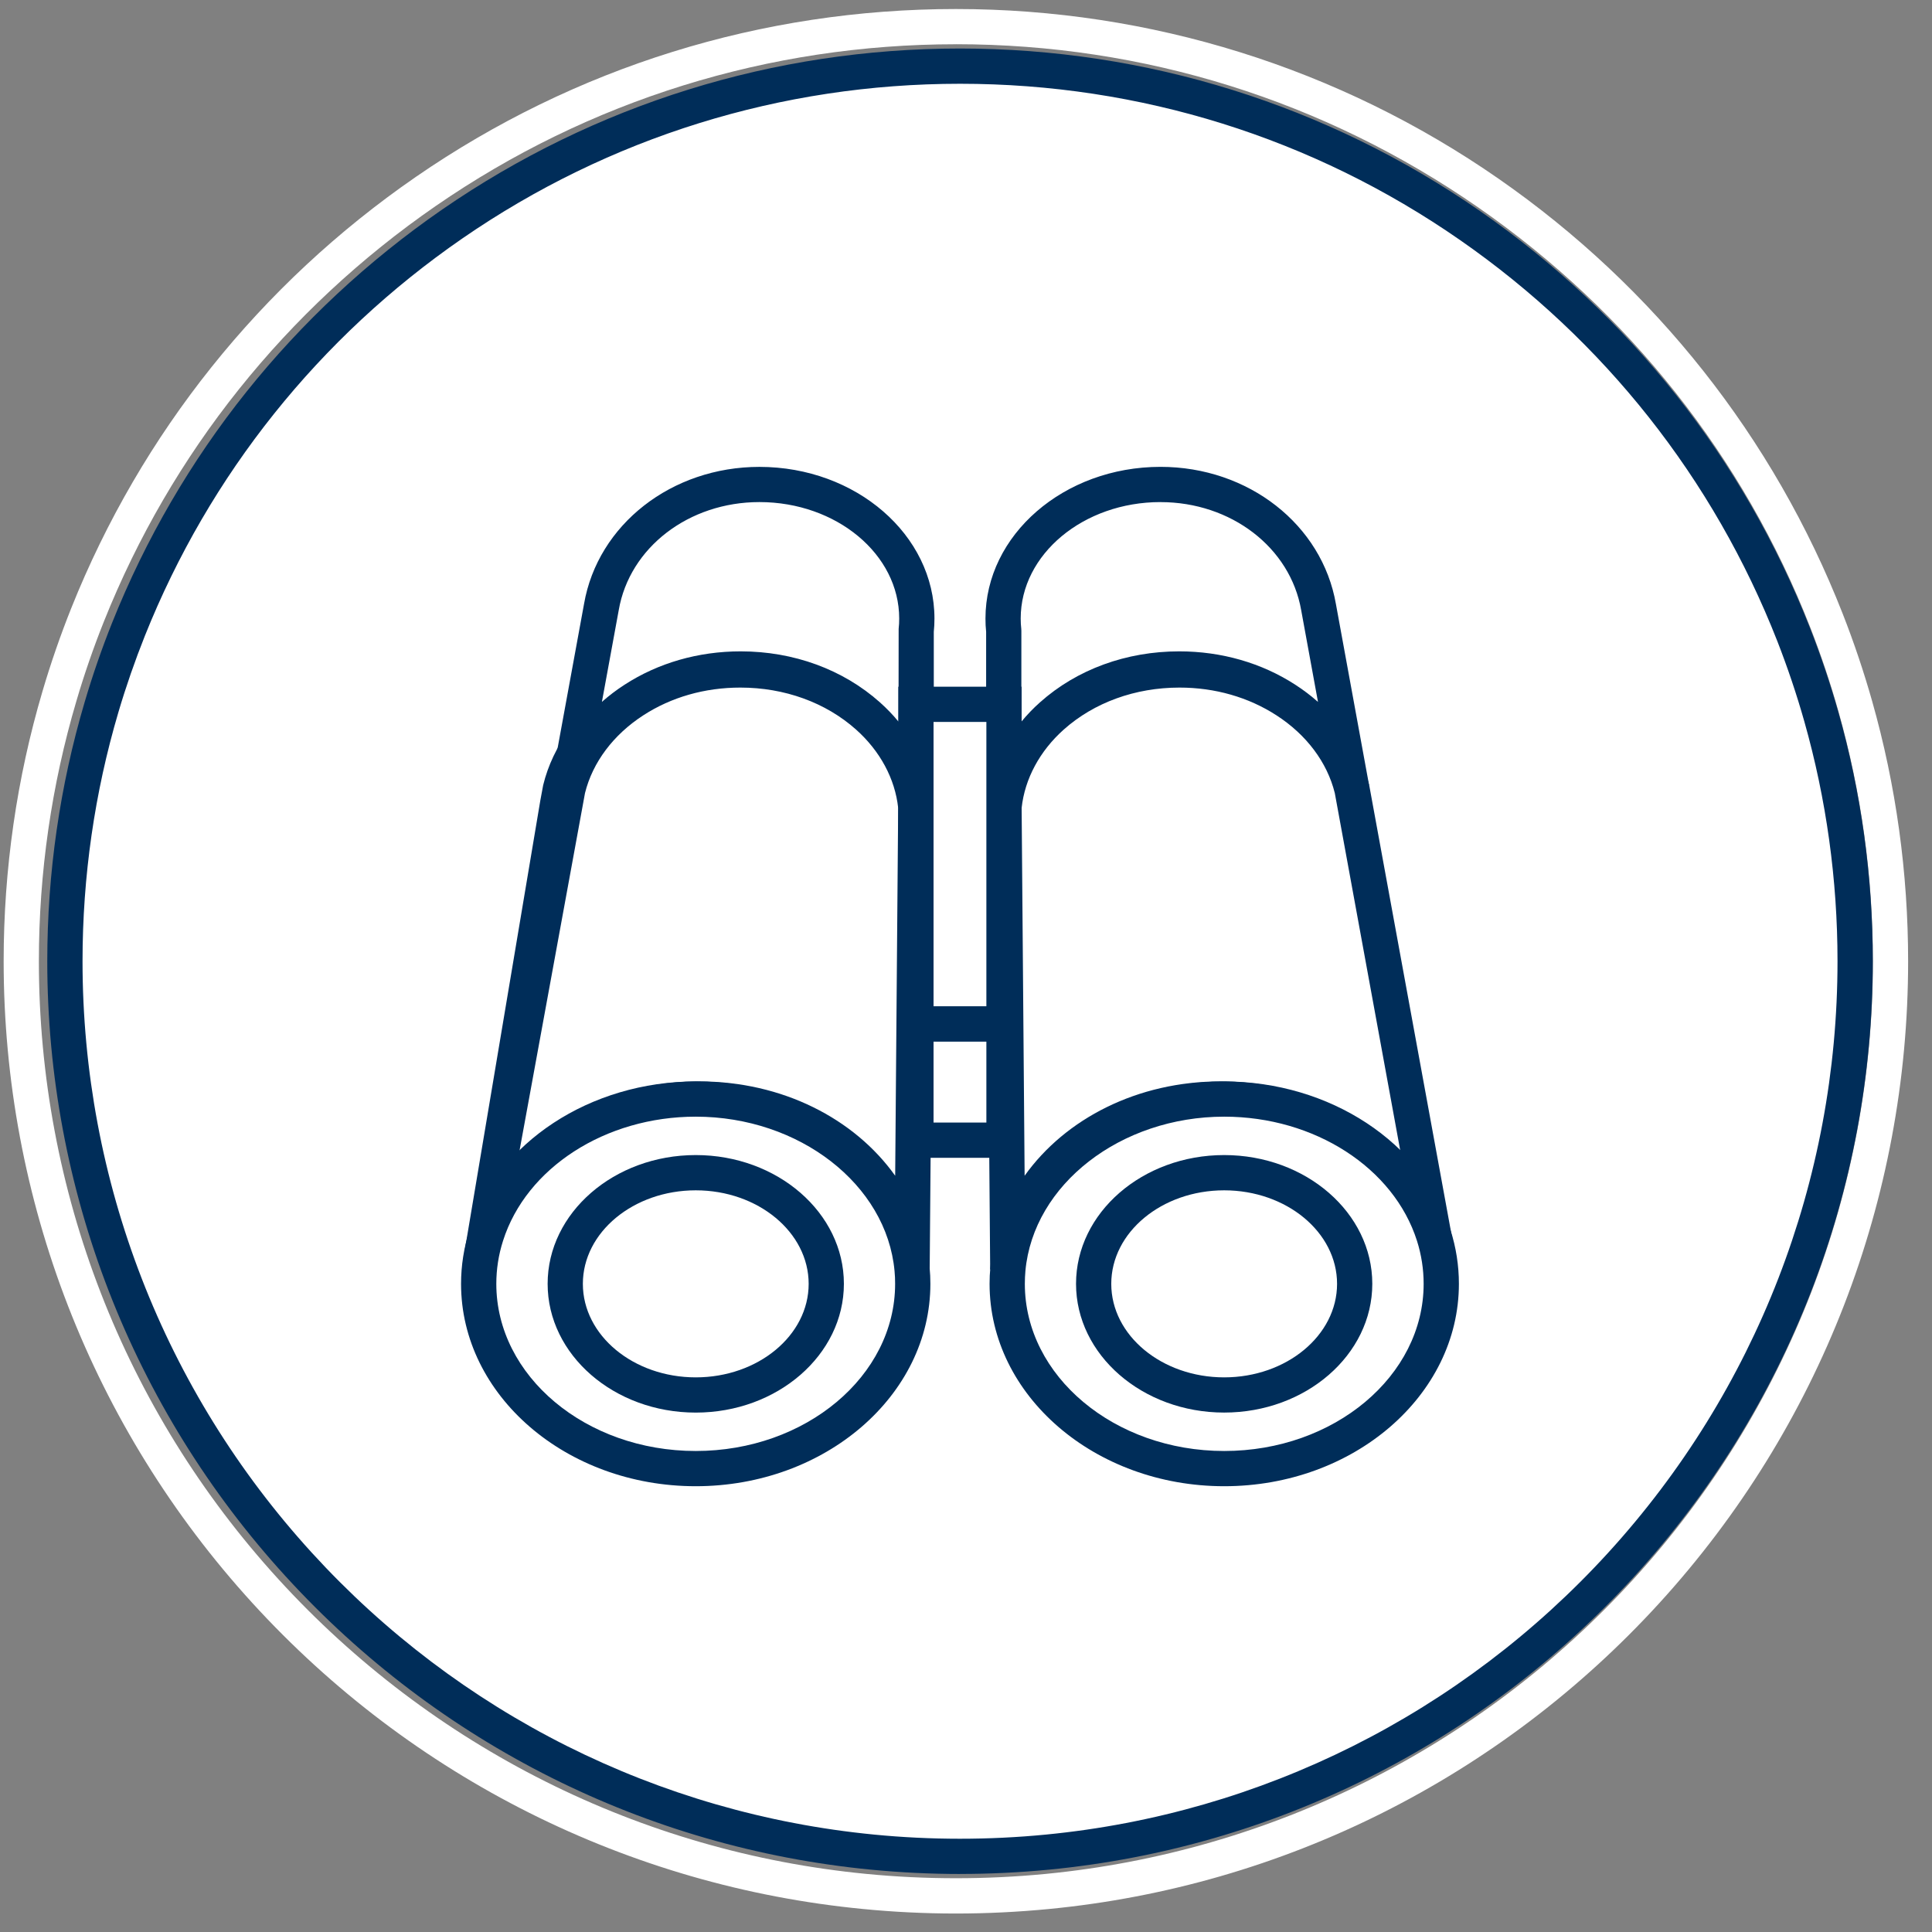 <svg width="64" height="64" viewBox="0 0 64 64" fill="none" xmlns="http://www.w3.org/2000/svg">
<rect x="0" y="0" width="64" height="64" fill="#808080" stroke="none"/>
<path d="M31.665 63.388C30.636 63.388 29.597 63.337 28.579 63.237C20.82 62.484 13.639 58.884 8.36 53.101C3.048 47.28 0.121 39.73 0.121 31.842C0.121 28.796 0.555 25.783 1.411 22.888C1.684 21.962 2.004 21.038 2.362 20.142C4.677 14.354 8.623 9.415 13.774 5.861C19.048 2.223 25.235 0.299 31.665 0.299C38.096 0.299 44.349 2.243 49.642 5.92C54.813 9.513 58.757 14.498 61.044 20.337C61.414 21.28 61.741 22.253 62.017 23.226C62.808 26.014 63.209 28.913 63.209 31.843C63.209 39.731 60.282 47.281 54.97 53.102C49.691 58.885 42.51 62.485 34.749 63.238C33.728 63.337 32.69 63.388 31.665 63.388ZM31.665 1.466C25.473 1.466 19.515 3.318 14.437 6.822C9.476 10.245 5.675 15 3.447 20.575C3.102 21.438 2.794 22.326 2.532 23.218C1.707 26.007 1.288 28.908 1.288 31.842C1.288 39.438 4.106 46.708 9.223 52.313C14.306 57.883 21.22 61.35 28.692 62.075C30.652 62.266 32.663 62.267 34.637 62.076C42.109 61.351 49.025 57.884 54.108 52.315C59.224 46.708 62.042 39.438 62.042 31.842C62.042 29.02 61.656 26.229 60.895 23.544C60.63 22.606 60.315 21.671 59.959 20.762C57.755 15.139 53.958 10.338 48.977 6.877C43.88 3.336 37.895 1.465 31.667 1.465L31.665 1.466Z" fill="white"/>
<path fill-rule="evenodd" clip-rule="evenodd" d="M61.452 31.842C61.452 47.24 49.715 59.897 34.7 61.354C33.746 61.446 32.779 61.494 31.801 61.494C30.822 61.494 29.854 61.446 28.899 61.352C13.885 59.896 2.148 47.239 2.148 31.842C2.148 28.918 2.572 26.093 3.361 23.424C3.62 22.546 3.919 21.685 4.255 20.843C8.625 9.914 19.31 2.191 31.801 2.191C44.291 2.191 55.096 10 59.417 21.026C59.764 21.911 60.069 22.818 60.331 23.742C61.062 26.317 61.452 29.033 61.452 31.842Z" fill="white"/>
<path d="M31.802 62.078C30.816 62.078 29.821 62.029 28.843 61.934C21.405 61.213 14.522 57.762 9.463 52.219C4.371 46.639 1.566 39.403 1.566 31.842C1.566 28.921 1.983 26.035 2.804 23.259C3.066 22.37 3.372 21.486 3.715 20.627C5.933 15.077 9.717 10.344 14.653 6.937C19.709 3.452 25.639 1.607 31.802 1.607C37.966 1.607 43.96 3.47 49.033 6.995C53.989 10.438 57.769 15.217 59.962 20.813C60.317 21.718 60.63 22.649 60.895 23.582C61.654 26.254 62.038 29.032 62.038 31.841C62.038 39.402 59.233 46.639 54.14 52.219C49.081 57.762 42.197 61.213 34.759 61.934C33.778 62.029 32.784 62.077 31.803 62.077L31.802 62.078ZM31.802 2.775C25.876 2.775 20.175 4.547 15.316 7.899C10.569 11.175 6.933 15.725 4.8 21.061C4.471 21.886 4.175 22.737 3.923 23.59C3.134 26.258 2.734 29.035 2.734 31.842C2.734 39.11 5.43 46.067 10.326 51.432C15.19 56.762 21.806 60.078 28.956 60.773C30.832 60.956 32.756 60.957 34.646 60.773C41.796 60.079 48.413 56.762 53.277 51.432C58.173 46.067 60.87 39.11 60.87 31.841C60.87 29.141 60.499 26.469 59.771 23.901C59.517 23.003 59.215 22.108 58.876 21.239C56.766 15.858 53.133 11.263 48.367 7.953C43.492 4.565 37.764 2.775 31.803 2.775H31.802Z" fill="#002D59"/>
<path d="M30.087 26.735V42.048C29.799 38.892 26.7 36.408 22.92 36.408C19.599 36.408 17.022 38.324 16.195 40.929L16.07 40.918L18.474 26.615L18.559 26.15C18.85 24.957 19.643 23.92 20.743 23.208C21.724 22.571 22.947 22.194 24.274 22.194C25.935 22.194 27.433 22.785 28.496 23.733C29.388 24.528 29.972 25.575 30.087 26.735Z" fill="white"/>
<path d="M29.508 42.101C29.247 39.235 26.354 36.99 22.922 36.99C20.013 36.99 17.534 38.643 16.753 41.104L16.612 41.547L15.391 41.445L17.899 26.516L17.993 26.01C18.314 24.695 19.177 23.524 20.426 22.716C21.542 21.992 22.873 21.61 24.275 21.61C26.028 21.61 27.665 22.209 28.886 23.296C29.91 24.209 30.544 25.409 30.67 26.677L30.672 26.735V42.048L29.507 42.102L29.508 42.101ZM22.922 35.823C24.875 35.823 26.74 36.449 28.177 37.586C28.695 37.995 29.14 38.456 29.506 38.958V26.765C29.402 25.799 28.907 24.878 28.11 24.167C27.104 23.271 25.742 22.777 24.276 22.777C23.101 22.777 21.989 23.094 21.063 23.696C20.07 24.339 19.385 25.253 19.132 26.271L19.05 26.718L17.115 38.236C18.513 36.731 20.604 35.821 22.922 35.821V35.823Z" fill="#002D59"/>
<path d="M33.227 20.488C33.227 20.626 33.234 20.762 33.249 20.898V26.701C33.364 25.541 33.948 24.494 34.84 23.699C35.903 22.751 37.401 22.161 39.062 22.161C40.389 22.161 41.612 22.538 42.593 23.174C43.693 23.886 44.486 24.924 44.777 26.117L43.676 20.11C43.279 17.822 41.171 16.049 38.441 16.049C35.561 16.049 33.227 18.035 33.227 20.488Z" fill="white"/>
<path d="M33.832 26.76L32.667 26.701V20.929C32.651 20.787 32.645 20.638 32.645 20.488C32.645 17.718 35.245 15.465 38.443 15.465C41.353 15.465 43.797 17.377 44.254 20.01L45.353 26.012L44.211 26.254C43.962 25.229 43.275 24.31 42.277 23.663C41.35 23.062 40.239 22.743 39.064 22.743C37.597 22.743 36.236 23.237 35.23 24.133C34.425 24.851 33.929 25.783 33.832 26.757V26.76ZM38.443 16.632C35.89 16.632 33.812 18.362 33.812 20.488C33.812 20.607 33.818 20.722 33.831 20.832L33.834 20.898V23.907C34.021 23.68 34.227 23.464 34.453 23.264C35.672 22.176 37.31 21.577 39.064 21.577C40.464 21.577 41.796 21.96 42.912 22.685C43.179 22.857 43.429 23.048 43.66 23.252L43.104 20.216C42.743 18.138 40.783 16.633 38.443 16.633V16.632Z" fill="#002D59"/>
<path d="M33.258 26.735L33.383 42.048C33.671 38.892 36.645 36.408 40.425 36.408C43.746 36.408 46.539 38.325 47.366 40.929L47.491 40.918L44.871 26.615L44.786 26.151C44.495 24.958 43.702 23.92 42.602 23.208C41.622 22.572 40.398 22.195 39.071 22.195C37.41 22.195 35.912 22.785 34.849 23.733C33.957 24.528 33.373 25.575 33.258 26.735Z" fill="white"/>
<path d="M33.966 42.101L32.801 42.053L32.676 26.708L32.679 26.677C32.805 25.41 33.439 24.209 34.463 23.296C35.683 22.209 37.321 21.61 39.074 21.61C40.475 21.61 41.806 21.992 42.922 22.717C44.172 23.526 45.035 24.696 45.356 26.012L45.363 26.044L48.184 41.445L46.953 41.547L46.812 41.104C46.044 38.682 43.417 36.99 40.428 36.99C37.01 36.99 34.233 39.187 33.967 42.101H33.966ZM33.843 26.762L33.942 38.948C35.293 37.053 37.686 35.823 40.427 35.823C42.789 35.823 44.965 36.75 46.41 38.248L44.217 26.272C43.964 25.253 43.279 24.339 42.286 23.697C41.359 23.096 40.248 22.777 39.073 22.777C37.606 22.777 36.245 23.271 35.239 24.167C34.443 24.877 33.948 25.798 33.843 26.762Z" fill="#002D59"/>
<path d="M33.363 42.529C33.363 45.91 36.583 48.65 40.553 48.65C44.524 48.65 47.742 45.91 47.742 42.529C47.742 41.976 47.656 41.439 47.494 40.929C46.667 38.325 43.874 36.408 40.553 36.408C36.773 36.408 33.674 38.892 33.386 42.048C33.37 42.207 33.363 42.367 33.363 42.529Z" fill="white"/>
<path d="M40.554 49.233C36.268 49.233 32.781 46.226 32.781 42.529C32.781 42.345 32.789 42.165 32.806 41.993C32.96 40.303 33.846 38.738 35.299 37.587C36.735 36.45 38.602 35.824 40.554 35.824C44.048 35.824 47.131 37.85 48.052 40.752C48.235 41.328 48.328 41.925 48.328 42.529C48.328 46.226 44.841 49.233 40.554 49.233ZM40.554 36.991C37.123 36.991 34.23 39.236 33.968 42.102C33.956 42.242 33.949 42.381 33.949 42.529C33.949 45.582 36.912 48.066 40.554 48.066C44.196 48.066 47.16 45.582 47.16 42.529C47.16 42.046 47.086 41.567 46.94 41.106C46.17 38.684 43.545 36.991 40.554 36.991Z" fill="#002D59"/>
<path d="M40.55 46.21C42.938 46.21 44.874 44.562 44.874 42.528C44.874 40.495 42.938 38.846 40.55 38.846C38.162 38.846 36.227 40.495 36.227 42.528C36.227 44.562 38.162 46.21 40.55 46.21Z" fill="white"/>
<path d="M40.552 46.793C37.846 46.793 35.645 44.88 35.645 42.528C35.645 40.176 37.846 38.263 40.552 38.263C43.258 38.263 45.459 40.176 45.459 42.528C45.459 44.88 43.258 46.793 40.552 46.793ZM40.552 39.431C38.489 39.431 36.812 40.82 36.812 42.529C36.812 44.238 38.489 45.627 40.552 45.627C42.615 45.627 44.292 44.238 44.292 42.529C44.292 40.82 42.615 39.431 40.552 39.431Z" fill="#002D59"/>
<path d="M30.371 20.488C30.371 20.626 30.364 20.762 30.349 20.898V26.701C30.233 25.541 29.649 24.494 28.758 23.699C27.694 22.751 26.197 22.161 24.535 22.161C23.208 22.161 21.985 22.538 21.004 23.174C19.905 23.886 19.111 24.924 18.82 26.117L19.921 20.11C20.318 17.822 22.426 16.049 25.157 16.049C28.036 16.049 30.371 18.035 30.371 20.488Z" fill="white"/>
<path d="M29.767 26.76C29.671 25.785 29.173 24.852 28.369 24.136C27.363 23.239 26.002 22.745 24.536 22.745C23.36 22.745 22.249 23.063 21.322 23.664C20.324 24.311 19.637 25.231 19.388 26.256L18.246 26.013L19.347 20.006C19.802 17.378 22.247 15.466 25.157 15.466C28.354 15.466 30.955 17.719 30.955 20.489C30.955 20.64 30.948 20.788 30.933 20.93V26.703L29.767 26.761V26.76ZM24.536 21.577C26.289 21.577 27.925 22.176 29.146 23.264C29.372 23.465 29.579 23.68 29.765 23.907L29.769 20.832C29.782 20.724 29.787 20.607 29.787 20.488C29.787 18.362 27.709 16.632 25.157 16.632C22.816 16.632 20.856 18.137 20.497 20.209L19.939 23.251C20.17 23.047 20.42 22.856 20.687 22.684C21.803 21.96 23.134 21.577 24.536 21.577Z" fill="#002D59"/>
<path d="M30.335 26.735L30.21 42.048C29.921 38.892 26.947 36.408 23.167 36.408C19.846 36.408 17.053 38.324 16.227 40.929L16.102 40.918L18.721 26.615L18.806 26.15C19.097 24.957 19.891 23.92 20.99 23.208C21.971 22.571 23.194 22.194 24.521 22.194C26.183 22.194 27.68 22.785 28.744 23.733C29.635 24.528 30.219 25.575 30.335 26.735Z" fill="white"/>
<path d="M29.631 42.101C29.365 39.187 26.586 36.99 23.17 36.99C20.179 36.99 17.554 38.682 16.786 41.104L16.644 41.547L15.414 41.445L18.241 26.01C18.562 24.695 19.426 23.525 20.675 22.716C21.791 21.992 23.122 21.61 24.524 21.61C26.277 21.61 27.914 22.209 29.135 23.296C30.158 24.209 30.792 25.409 30.918 26.677L30.922 26.708V26.74L30.797 42.053L29.632 42.101H29.631ZM23.17 35.823C25.909 35.823 28.303 37.052 29.654 38.948L29.753 26.762C29.649 25.798 29.154 24.878 28.357 24.167C27.351 23.271 25.99 22.777 24.524 22.777C23.348 22.777 22.237 23.094 21.31 23.696C20.317 24.339 19.632 25.253 19.379 26.271L17.186 38.247C18.631 36.75 20.807 35.822 23.17 35.822V35.823Z" fill="#002D59"/>
<path d="M30.234 42.529C30.234 45.91 27.015 48.649 23.045 48.649C19.074 48.649 15.855 45.91 15.855 42.529C15.855 41.976 15.942 41.439 16.104 40.929C16.931 38.324 19.724 36.408 23.045 36.408C26.825 36.408 29.924 38.892 30.212 42.048C30.227 42.207 30.234 42.367 30.234 42.529Z" fill="white"/>
<path d="M23.047 49.233C18.76 49.233 15.273 46.226 15.273 42.529C15.273 41.925 15.367 41.328 15.55 40.751C16.471 37.85 19.554 35.824 23.047 35.824C25 35.824 26.865 36.45 28.302 37.587C29.755 38.736 30.641 40.302 30.795 41.996C30.812 42.165 30.82 42.346 30.82 42.529C30.82 46.226 27.333 49.233 23.047 49.233ZM23.047 36.991C20.056 36.991 17.431 38.683 16.663 41.105C16.515 41.567 16.441 42.046 16.441 42.529C16.441 45.582 19.405 48.066 23.047 48.066C26.689 48.066 29.652 45.582 29.652 42.529C29.652 42.38 29.647 42.241 29.633 42.104C29.371 39.236 26.477 36.991 23.047 36.991Z" fill="#002D59"/>
<path d="M23.046 46.21C25.434 46.21 27.37 44.562 27.37 42.528C27.37 40.495 25.434 38.846 23.046 38.846C20.659 38.846 18.723 40.495 18.723 42.528C18.723 44.562 20.659 46.21 23.046 46.21Z" fill="white"/>
<path d="M23.048 46.794C20.342 46.794 18.141 44.88 18.141 42.528C18.141 40.176 20.342 38.263 23.048 38.263C25.754 38.263 27.955 40.176 27.955 42.528C27.955 44.88 25.754 46.794 23.048 46.794ZM23.048 39.431C20.985 39.431 19.308 40.821 19.308 42.529C19.308 44.238 20.985 45.627 23.048 45.627C25.111 45.627 26.788 44.238 26.788 42.529C26.788 40.821 25.111 39.431 23.048 39.431Z" fill="#002D59"/>
<path d="M33.257 23.331H30.34V33.922H33.257V23.331Z" fill="white"/>
<path d="M33.842 34.506H29.758V22.748H33.842V34.506ZM30.925 33.339H32.675V23.915H30.925V33.339Z" fill="#002D59"/>
<path d="M33.258 33.922H30.34V37.771H33.258V33.922Z" fill="white"/>
<path d="M33.842 38.354H29.758V33.339H33.842V38.354ZM30.925 37.186H32.675V34.506H30.925V37.186Z" fill="#002D59"/>
</svg>
